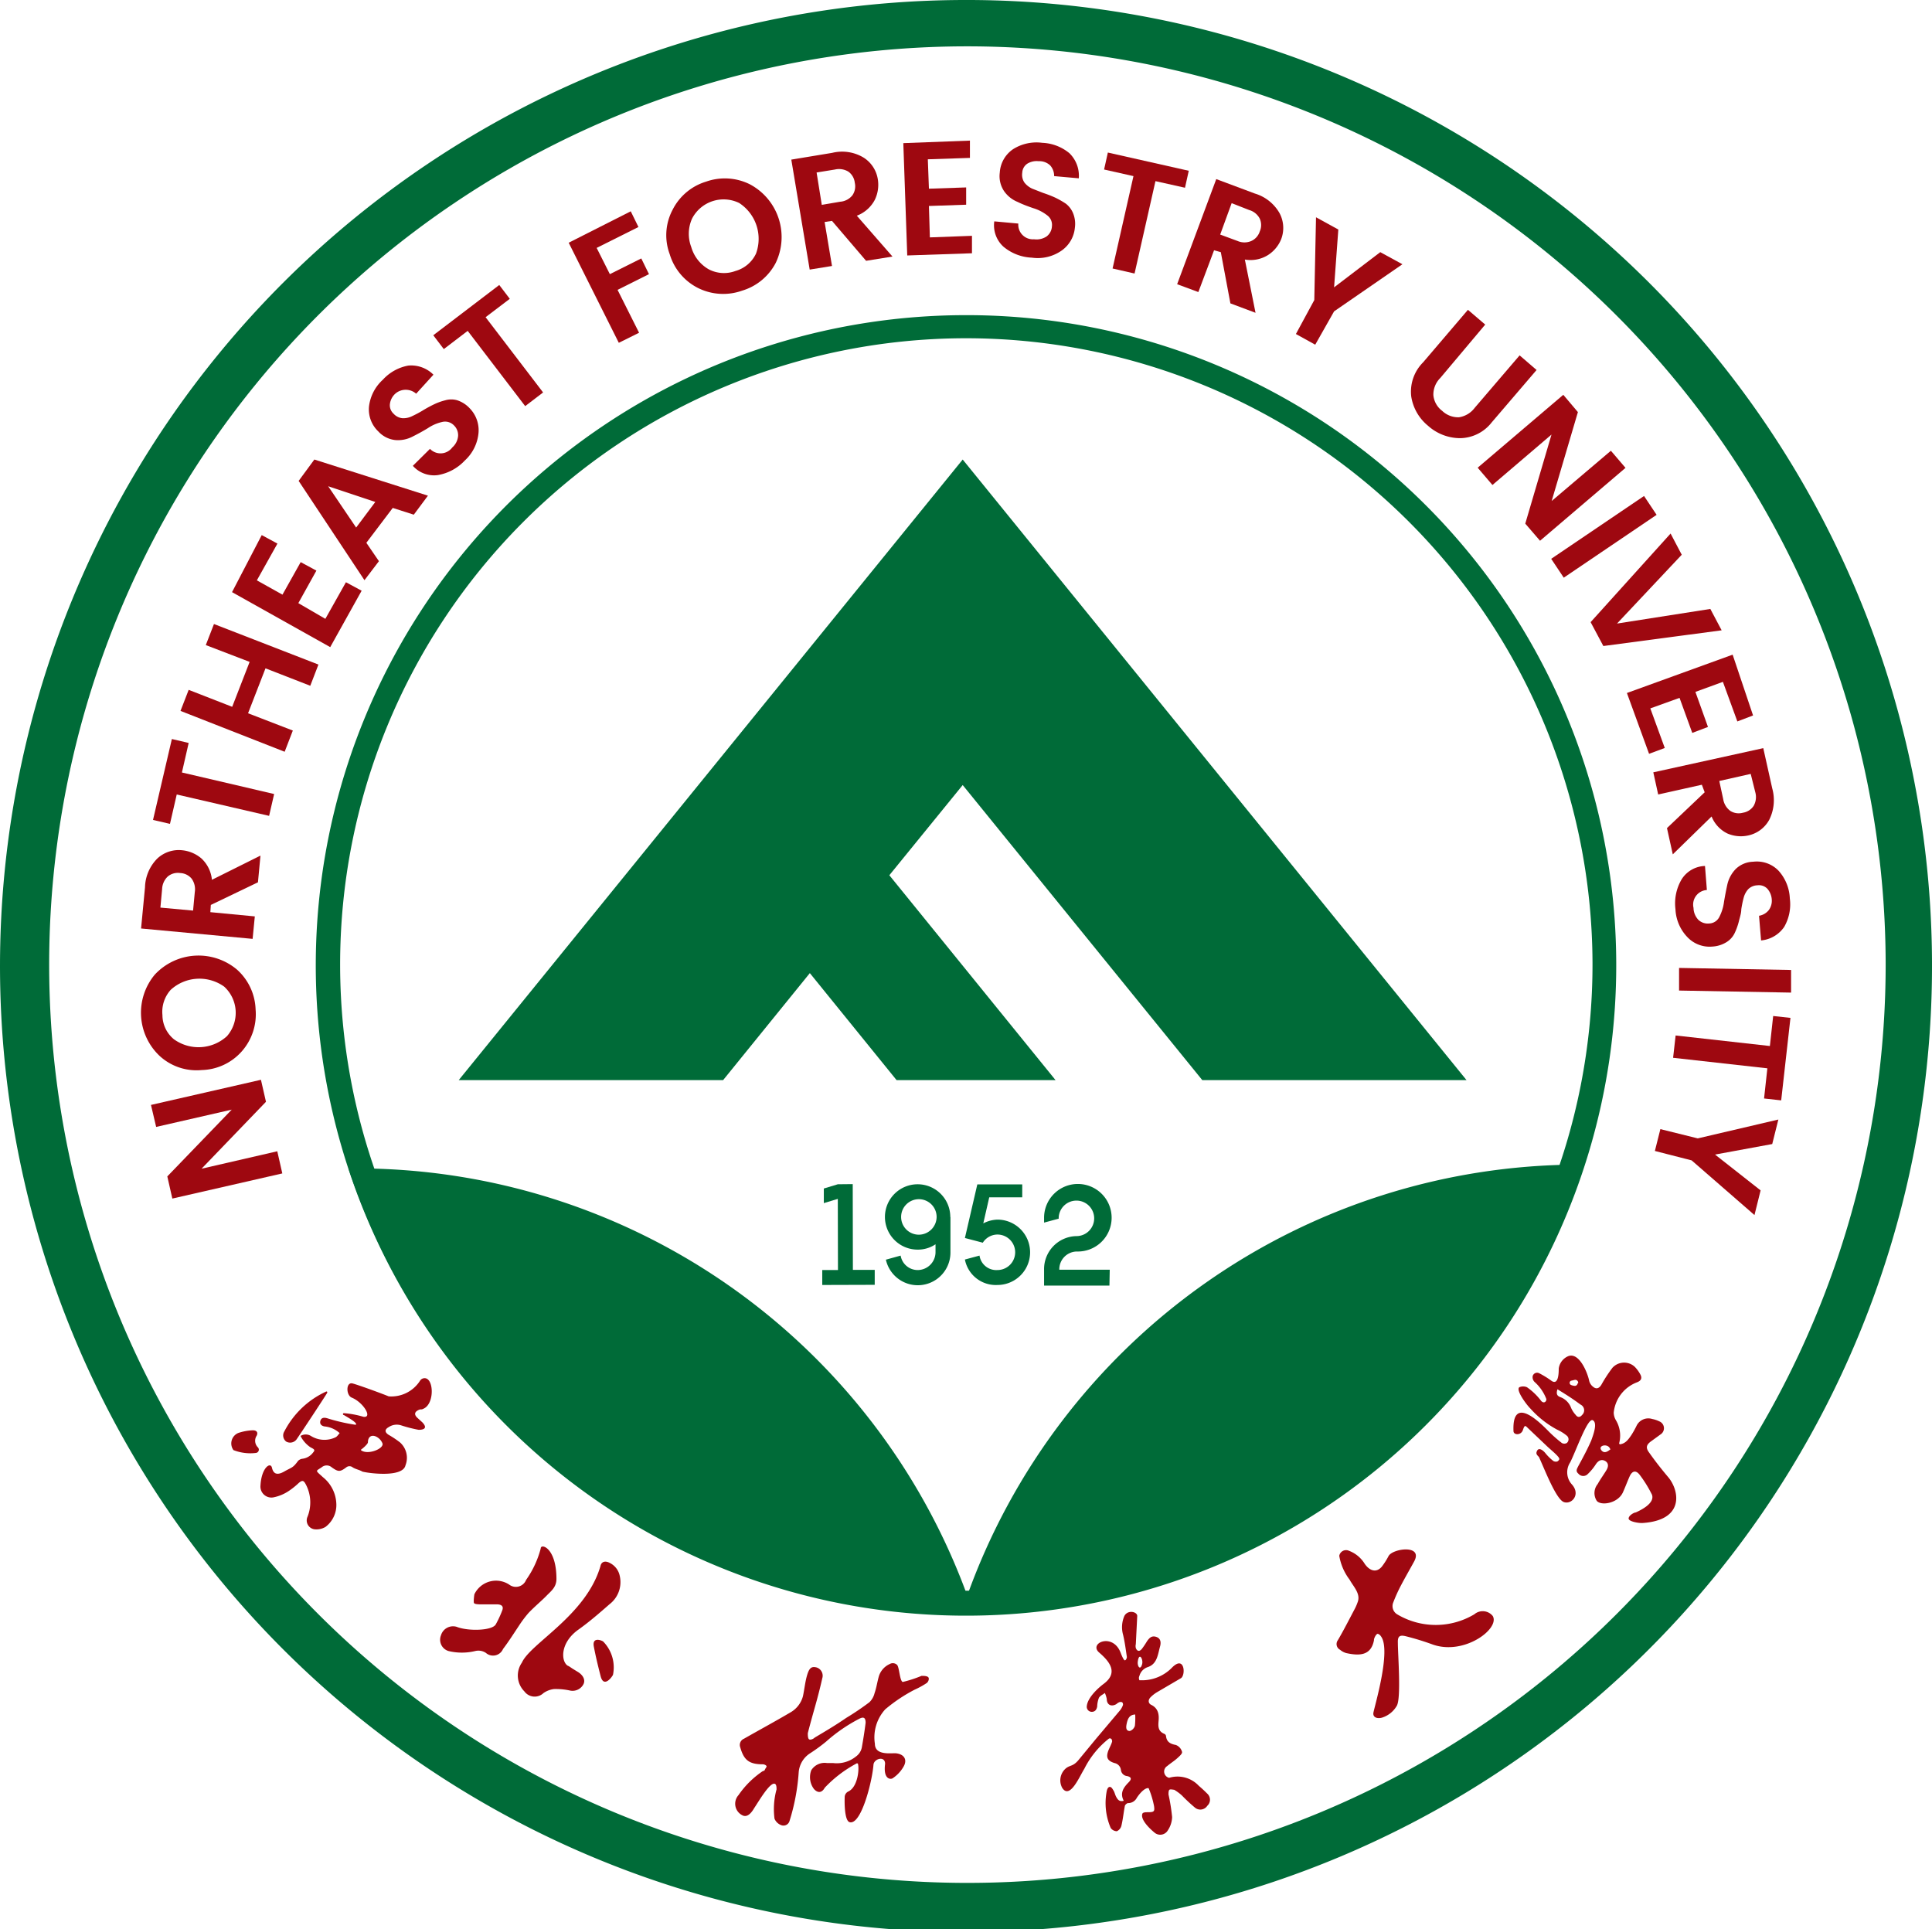 <svg id="图层_1" data-name="图层 1" xmlns="http://www.w3.org/2000/svg" viewBox="0 0 122.98 122.79"><defs><style>.cls-1{fill:#9e0810;}.cls-2{fill:#006b38;}</style></defs><path class="cls-1" d="M919.34,567.59c-.15.26-1.7,2.61-1.92,2.92a.51.51,0,0,1-.69.19.49.49,0,0,1-.12-.65,5.63,5.63,0,0,1,2.67-2.54C919.34,567.51,919.35,567.54,919.34,567.59Z" transform="translate(-898.51 -478.94)"/><path class="cls-1" d="M913.37,571.24a.72.72,0,0,1,.31-1.09,3.25,3.25,0,0,1,.93-.17c.23,0,.34.13.24.34a.59.59,0,0,0,.07.74.21.21,0,0,1-.11.36A2.93,2.93,0,0,1,913.37,571.24Z" transform="translate(-898.51 -478.94)"/><path class="cls-1" d="M924.32,572.21a1.31,1.31,0,0,0-.35-1.46,6,6,0,0,0-.72-.48c-.25-.16-.27-.34,0-.49a.92.92,0,0,1,.81-.11,8.44,8.44,0,0,0,1.1.28c.1,0,.68,0,.24-.47l-.34-.31c-.18-.18-.17-.34.05-.46s.16,0,.37-.11c.74-.34.64-2.13-.05-1.92a.34.34,0,0,0-.18.14,2.17,2.17,0,0,1-2,1c-.33-.14-1.85-.7-2.29-.82s-.43.75-.06.9c.74.3,1.35,1.31.74,1.22a5.84,5.84,0,0,0-1.24-.23.06.06,0,0,0,0,.12c.32.19.91.52.75.62a11.44,11.44,0,0,1-1.79-.41c-.19-.06-.4-.07-.46.17s.15.34.32.35a1.65,1.65,0,0,1,.91.42c-.09.1-.16.22-.27.27a1.63,1.63,0,0,1-1.56-.09.63.63,0,0,0-.66,0,1.88,1.88,0,0,0,.63.72c.18.1.34.15.18.32a1,1,0,0,1-.68.41.47.47,0,0,0-.29.14c-.33.46-.4.4-.87.67s-.7.15-.79-.24-.67,0-.73,1.14a.7.7,0,0,0,.82.75,2.71,2.71,0,0,0,1-.42,4.85,4.85,0,0,0,.62-.5c.24-.2.32-.16.47.14a2.46,2.46,0,0,1,.09,2,.57.57,0,0,0,.43.81,1.13,1.13,0,0,0,.71-.15,1.75,1.75,0,0,0,.69-1.45,2.28,2.28,0,0,0-.86-1.72c-.49-.45-.47-.36-.08-.62l0,0a.49.49,0,0,1,.65,0c.42.3.53.29.92,0a.32.32,0,0,1,.41,0c.19.12.42.15.62.27C922,572.72,924.15,573,924.32,572.21Zm-2.83-1c.11-.07.43-.35.44-.46,0-.34.21-.51.52-.37a.82.82,0,0,1,.4.42C923,571.13,921.94,571.58,921.49,571.25Z" transform="translate(-898.51 -478.94)"/><path class="cls-1" d="M928.71,580.41a1.53,1.53,0,0,1,2.21-.61.7.7,0,0,0,1.08-.3,6.15,6.15,0,0,0,.93-2c0-.34,1-.06,1,1.94,0,.53-.34.77-.63,1.07s-.78.71-1.15,1.1a7.47,7.47,0,0,0-.62.83c-.32.48-.65,1-1,1.46a.69.69,0,0,1-1.09.25.86.86,0,0,0-.68-.12,3.62,3.62,0,0,1-1.7,0,.75.75,0,0,1-.48-1,.8.8,0,0,1,1-.54c.73.29,2.27.25,2.49-.16a6.72,6.72,0,0,0,.4-.86c.11-.26,0-.39-.28-.41h-1c-.18,0-.47,0-.51-.09S928.7,580.43,928.71,580.41Z" transform="translate(-898.51 -478.94)"/><path class="cls-1" d="M935,585.18l.31.19c.33.21.46.5.35.75a.78.78,0,0,1-.89.42,4.23,4.23,0,0,0-1-.09,1.49,1.49,0,0,0-.67.26.81.81,0,0,1-1.21-.11,1.43,1.43,0,0,1-.16-1.83c.55-1.24,4.08-3,5-6.14.06-.3.31-.36.59-.21a1.18,1.18,0,0,1,.64.83,1.77,1.77,0,0,1-.65,1.8c-.64.56-1.28,1.12-2,1.63-1.16.84-1.09,2-.67,2.28C934.75,585,934.88,585.11,935,585.18Z" transform="translate(-898.51 -478.94)"/><path class="cls-1" d="M936.74,585.62c-.16-.62-.31-1.24-.43-1.87s.47-.41.59-.33a2.35,2.35,0,0,1,.63,2.12C937.49,585.65,936.94,586.43,936.74,585.62Z" transform="translate(-898.51 -478.94)"/><path class="cls-1" d="M948.76,594.87a.4.4,0,0,1-.53.24.74.74,0,0,1-.42-.41,4.75,4.75,0,0,1,.13-1.86c0-.12,0-.32-.11-.36-.31-.11-1,1.08-1.3,1.53-.06.09-.34.63-.71.5a.82.82,0,0,1-.3-1.31,5.79,5.79,0,0,1,1.55-1.53s.1,0,.13-.09.13-.17.1-.23-.15-.11-.23-.11c-.88,0-1.21-.27-1.44-1.08a.43.43,0,0,1,.24-.55c1-.57,2-1.11,3-1.7a1.68,1.68,0,0,0,.75-1c.1-.46.14-.94.28-1.39s.3-.51.57-.45a.55.55,0,0,1,.38.7c-.13.58-.28,1.16-.44,1.73s-.33,1.17-.48,1.76c0,.11,0,.31.07.38s.27,0,.37-.1c.69-.41,1.38-.82,2-1.25a17.18,17.18,0,0,0,1.48-1,1.2,1.2,0,0,0,.33-.58c.12-.34.17-.71.27-1.06a1.26,1.26,0,0,1,.69-.79.39.39,0,0,1,.48.06c.14.18.16,1,.35,1.08a7.76,7.76,0,0,0,1.2-.39c.12,0,.35,0,.43.09s0,.31-.12.38a5.36,5.36,0,0,1-.75.41,10.12,10.12,0,0,0-1.87,1.25,2.65,2.65,0,0,0-.66,2.19c0,.78,1.06.58,1.35.61.51.06.73.4.48.84a2.19,2.19,0,0,1-.7.75c-.12.08-.61.09-.48-.92,0-.53-.71-.33-.74.06-.08,1.06-.79,3.89-1.53,3.65-.31-.11-.32-1.21-.3-1.63a.41.41,0,0,1,.21-.31c.62-.27.73-1.44.63-1.78a.08.08,0,0,0-.11,0,7.88,7.88,0,0,0-2,1.53c-.18.33-.44.36-.69.08a1.25,1.25,0,0,1-.17-1.19,1,1,0,0,1,1-.46l.39,0a1.94,1.94,0,0,0,1.46-.42.92.92,0,0,0,.37-.58c.09-.51.17-1,.24-1.56,0-.31-.11-.41-.4-.26a10.25,10.25,0,0,0-2.12,1.46,11,11,0,0,1-1,.73,1.58,1.58,0,0,0-.74,1.23A13.36,13.36,0,0,1,948.76,594.87Z" transform="translate(-898.51 -478.94)"/><path class="cls-1" d="M973.09,585.11a2.67,2.67,0,0,1-1.78.78c-.09,0-.23,0-.27,0a.31.31,0,0,1,0-.28.81.81,0,0,1,.54-.56c.59-.2.63-.8.77-1.3.07-.25.06-.52-.24-.62s-.45.08-.59.28a5.25,5.25,0,0,1-.33.49c-.15.18-.3.15-.38-.06a.53.53,0,0,1,0-.25l.09-1.79c0-.28-.61-.41-.82,0A1.79,1.79,0,0,0,970,583c.11.46.17.94.24,1.41,0,.06-.05.21-.13.21s-.23-.38-.27-.49c-.5-1.29-2.06-.6-1.36,0s1.22,1.3.27,2c-.28.21-1,.83-1.06,1.4a.32.32,0,0,0,.31.37c.22,0,.31-.14.35-.33a1.69,1.69,0,0,1,.11-.56c.07-.13.25-.21.38-.31a1.86,1.86,0,0,1,.12.38c0,.37.28.52.61.33a.71.71,0,0,1,.18-.12.27.27,0,0,1,.19,0,.2.2,0,0,1,.05.18,1.14,1.14,0,0,1-.19.34l-1.51,1.79-1.13,1.37c-.33.4-.53.32-.78.51a1,1,0,0,0-.25,1.27c.49.73,1.09-.73,1.4-1.22a5.68,5.68,0,0,1,1.56-1.92.13.13,0,0,1,.2.1.17.17,0,0,1,0,.12c-.06.19-.16.36-.23.54-.16.43-.06.65.39.79a.51.51,0,0,1,.41.43.44.44,0,0,0,.4.4c.26.06.3.18.11.38-.34.34-.59.69-.33,1.19-.27.08-.38-.07-.47-.23s-.1-.29-.18-.42-.14-.24-.25-.23-.16.17-.18.26a4,4,0,0,0,.25,2.35.49.49,0,0,0,.39.21.52.52,0,0,0,.29-.34c.1-.42.14-.84.22-1.26,0-.07.14-.19.2-.19a.62.62,0,0,0,.57-.35c.46-.67.74-.62.75-.59a5.85,5.85,0,0,1,.34,1.13c.05.35,0,.39-.41.39-.12,0-.32,0-.34.12-.11.37.49.94.76,1.16a.56.56,0,0,0,.87-.13,1.61,1.61,0,0,0,.27-.84,12,12,0,0,0-.23-1.44c0-.1,0-.25.06-.3s.22,0,.3,0a3,3,0,0,1,.49.36,10.59,10.59,0,0,0,.85.79.53.53,0,0,0,.77-.13.52.52,0,0,0,0-.77c-.17-.17-.35-.34-.54-.5a1.85,1.85,0,0,0-1.89-.51.41.41,0,0,1-.12-.75c.2-.17.43-.31.63-.49s.34-.31.31-.42a.65.65,0,0,0-.39-.43c-.37-.07-.59-.2-.63-.58a.18.18,0,0,0-.11-.13c-.41-.17-.39-.49-.36-.84s0-.77-.46-1c-.2-.09-.23-.31-.05-.49a2.15,2.15,0,0,1,.41-.32l1.52-.89C974,585.57,973.92,584.24,973.09,585.11Zm-1.88-.24c-.11.4-.29.16-.28-.12C971,584.05,971.3,584.54,971.21,584.87Zm-.46,3.92a.5.5,0,0,1-.32.33c-.22,0-.25-.17-.22-.37.08-.47.22-.66.56-.68A4.3,4.3,0,0,1,970.75,588.79Z" transform="translate(-898.51 -478.94)"/><path class="cls-1" d="M989.72,583.62a17.09,17.09,0,0,0-1.72-.53c-.4-.1-.53,0-.51.43,0,.73.22,3.51-.07,4a1.66,1.66,0,0,1-.94.75c-.28.08-.58,0-.55-.29s1.17-4,.48-4.89a.38.38,0,0,0-.18-.15c-.11-.05-.28.31-.26.4-.19,1-.94,1-1.77.82a1.06,1.06,0,0,1-.39-.21.41.41,0,0,1-.14-.61c.36-.61.73-1.34,1.08-2a3.12,3.12,0,0,0,.18-.42c.21-.54-.28-1-.51-1.43a3.44,3.44,0,0,1-.66-1.52.44.44,0,0,1,.62-.32,2,2,0,0,1,1,.83c.3.43.72.6,1.08.19a4.49,4.49,0,0,0,.44-.69c.28-.49,2.23-.74,1.62.36-.24.44-.59,1.05-.82,1.49a9.81,9.81,0,0,0-.5,1.1.61.61,0,0,0,.24.76,4.79,4.79,0,0,0,4.92,0,.82.82,0,0,1,1.17.11C994,582.6,991.73,584.32,989.72,583.62Z" transform="translate(-898.51 -478.94)"/><path class="cls-1" d="M1001.15,566a9,9,0,0,0-.7,1.07c-.14.24-.32.31-.52.15a.69.69,0,0,1-.26-.38c-.1-.51-.63-1.84-1.33-1.58a1,1,0,0,0-.61.79c0,.22,0,1.14-.49.76a5.8,5.8,0,0,0-.75-.46.29.29,0,0,0-.42.19.42.42,0,0,0,.12.36,2.8,2.8,0,0,1,.74,1.06c.06.12-.1.37-.31.16a4,4,0,0,0-.91-.88.61.61,0,0,0-.49,0c-.23.18.44,1.09.7,1.35a6.23,6.23,0,0,0,1.71,1.35,2.72,2.72,0,0,1,.61.38.3.3,0,0,1,0,.47.32.32,0,0,1-.31,0,8.44,8.44,0,0,1-.78-.68c-.52-.53-2.4-2.48-2.3-.08,0,.26.48.29.6-.07s.16-.27.33-.11l1.2,1.14c.21.2.44.38.64.59s.16.25.08.34-.26.06-.33,0a3.08,3.08,0,0,1-.51-.51c-.13-.15-.38-.35-.5-.14s0,.29.11.41c.35.75,1.09,2.7,1.59,2.87s1.07-.48.52-1.11a1.15,1.15,0,0,1-.12-1.42c.38-.75,1.11-2.86,1.44-2.68s0,1-.1,1.29c-.24.55-.53,1.09-.82,1.62-.08.17-.2.32,0,.49a.4.4,0,0,0,.56.06,3.33,3.33,0,0,0,.54-.64c.16-.25.36-.35.58-.24s.27.32.11.59-.39.58-.56.89a.91.91,0,0,0-.06,1.07c.27.33,1.35.17,1.67-.55.14-.31.26-.64.42-1s.4-.42.64-.11a7.79,7.79,0,0,1,.75,1.2c.1.17.24.64-1,1.2-.11,0-.46.2-.45.39s.65.3.9.28c2.63-.18,2.35-2,1.65-2.88-.43-.51-.82-1-1.23-1.58-.25-.33-.21-.52.15-.77l.55-.4a.47.47,0,0,0-.07-.84,1.83,1.83,0,0,0-.45-.15.83.83,0,0,0-1,.44,5.6,5.6,0,0,1-.33.59c-.18.26-.36.53-.71.58a.06.06,0,0,1-.06-.08,1.91,1.91,0,0,0-.21-1.45,1,1,0,0,1-.14-.48,2.31,2.31,0,0,1,1.47-1.93c.28-.1.36-.28.21-.53a2.06,2.06,0,0,0-.35-.47A1,1,0,0,0,1001.15,566Zm-.11,5.17c-.19.17-.4.29-.57.11C1000.16,570.94,1000.88,570.78,1001,571.17ZM999.22,569c-.13.16-.28.18-.41,0a1.6,1.6,0,0,1-.29-.44,1.16,1.16,0,0,0-.68-.69c-.23-.08-.28-.22-.19-.5.34.21.68.42,1,.64s.32.23.48.34A.4.4,0,0,1,999.22,569Zm-.29-2a.18.18,0,0,1-.21.15.77.77,0,0,1-.22-.06.15.15,0,0,1,0-.26l.25-.06a.19.19,0,0,1,.22.2Z" transform="translate(-898.51 -478.94)"/><path class="cls-2" d="M960.77,553.18" transform="translate(-898.51 -478.94)"/><path class="cls-2" d="M960.77,554.73" transform="translate(-898.51 -478.94)"/><path class="cls-2" d="M1021.49,540.15a61.49,61.49,0,1,1-61.68-61.21A61.46,61.46,0,0,1,1021.49,540.15Zm-61.67-58.26a58.45,58.45,0,1,0,58.72,58.27A58.49,58.49,0,0,0,959.82,481.89Z" transform="translate(-898.51 -478.94)"/><path class="cls-2" d="M1001.39,540.2A41.39,41.39,0,1,1,959.87,499,41.35,41.35,0,0,1,1001.39,540.2Zm-41.51-39.73a39.86,39.86,0,1,0,40,39.74A39.89,39.89,0,0,0,959.88,500.47Z" transform="translate(-898.51 -478.94)"/><path class="cls-2" d="M960.09,581.65a41.37,41.37,0,0,0,39.24-28.58h-.4a41.41,41.41,0,0,0-38.85,27.43,41.38,41.38,0,0,0-39-27.19h-.39A41.37,41.37,0,0,0,960.09,581.65Z" transform="translate(-898.51 -478.94)"/><path class="cls-2" d="M959,556.4h0a2.08,2.08,0,1,0-2.07,2.08,2,2,0,0,0,1.13-.34v.5a1.14,1.14,0,0,1-1.13,1.14,1.1,1.1,0,0,1-1.09-.92l-.94.26a2.08,2.08,0,0,0,4.11-.47V556.4ZM957,557.53a1.13,1.13,0,1,1,1.13-1.14A1.14,1.14,0,0,1,957,557.53Z" transform="translate(-898.51 -478.94)"/><path class="cls-2" d="M962,556.57a2.08,2.08,0,0,0-.9.24l.38-1.66h2.1v-.82h-2.86l-.79,3.41,1.14.3a1.11,1.11,0,0,1,.93-.52,1.13,1.13,0,0,1,0,2.26,1.08,1.08,0,0,1-1.14-.92l-.93.25a2,2,0,0,0,2.07,1.62,2.08,2.08,0,0,0,0-4.16Z" transform="translate(-898.51 -478.94)"/><path class="cls-2" d="M969.15,559.76h-3.21a1.13,1.13,0,0,1,1.12-1.16h0a2.15,2.15,0,1,0-2.09-2.14c0,.1,0,.2,0,.3l.93-.25v-.06a1.13,1.13,0,1,1,1.14,1.17h0a2.1,2.1,0,0,0-2.07,2.15h0v1l4.16,0Z" transform="translate(-898.51 -478.94)"/><polygon class="cls-2" points="54.29 80.83 54.28 75.37 53.33 75.38 52.44 75.65 52.44 76.58 53.33 76.31 53.34 80.84 52.34 80.84 52.34 81.79 55.68 81.78 55.68 80.83 54.29 80.83"/><path class="cls-1" d="M908.45,550.67l-.33-1.4,7-1.6.32,1.4-4.1,4.26,4.82-1.11.32,1.41-7,1.6-.32-1.41,4.1-4.25Z" transform="translate(-898.51 -478.94)"/><path class="cls-1" d="M914.78,543.19a3.57,3.57,0,0,1-.87,2.66,3.52,3.52,0,0,1-2.56,1.2,3.47,3.47,0,0,1-2.68-.9,3.78,3.78,0,0,1-.31-5.17,3.8,3.8,0,0,1,5.24-.32A3.56,3.56,0,0,1,914.78,543.19Zm-2-1.45a2.71,2.71,0,0,0-3.4.2,2.09,2.09,0,0,0-.53,1.61,2,2,0,0,0,.73,1.54,2.68,2.68,0,0,0,3.38-.2,2.26,2.26,0,0,0-.18-3.15Z" transform="translate(-898.51 -478.94)"/><path class="cls-1" d="M911.9,537l2.83.27-.14,1.43-7.1-.66.25-2.62a2.69,2.69,0,0,1,.79-1.84,2,2,0,0,1,1.58-.52,2.22,2.22,0,0,1,1.22.52,2.13,2.13,0,0,1,.67,1.36l3.09-1.54-.16,1.7-3,1.44Zm-3.18-.29,2.08.19.11-1.18a1.15,1.15,0,0,0-.2-.85,1,1,0,0,0-.73-.36,1,1,0,0,0-.79.22,1.15,1.15,0,0,0-.36.79Z" transform="translate(-898.51 -478.94)"/><path class="cls-1" d="M909.33,531.38l-1.08-.25,1.2-5.15,1.07.25-.43,1.88,5.87,1.37-.32,1.39-5.88-1.36Z" transform="translate(-898.51 -478.94)"/><path class="cls-1" d="M911.61,520l.52-1.34,6.65,2.58-.52,1.35-2.85-1.11-1.11,2.86,2.85,1.1-.52,1.35L910,524.19l.52-1.34,2.77,1.08,1.11-2.86Z" transform="translate(-898.51 -478.94)"/><path class="cls-1" d="M915.17,513l1,.54-1.31,2.34,1.63.91,1.16-2.07,1,.54-1.15,2.07,1.72,1,1.31-2.33,1,.54-2,3.59-6.25-3.5Z" transform="translate(-898.51 -478.94)"/><path class="cls-1" d="M924.85,511.7l-1.34-.43-1.68,2.22.8,1.17-.92,1.21-4.19-6.32,1-1.36,7.23,2.3Zm-3.67.82,1.22-1.63-3-1Z" transform="translate(-898.51 -478.94)"/><path class="cls-1" d="M923.67,504a1.06,1.06,0,0,0-.34.65.72.72,0,0,0,.23.62.87.87,0,0,0,.57.29,1.25,1.25,0,0,0,.61-.13,7.16,7.16,0,0,0,.66-.35,8.06,8.06,0,0,1,.71-.39,3.68,3.68,0,0,1,.74-.27,1.36,1.36,0,0,1,.77,0,1.88,1.88,0,0,1,.78.5,2,2,0,0,1,.57,1.57,2.71,2.71,0,0,1-.87,1.76,3.07,3.07,0,0,1-1.72.93,1.8,1.8,0,0,1-1.59-.59l1.09-1.08a.93.93,0,0,0,1.42-.09,1.1,1.1,0,0,0,.37-.73.87.87,0,0,0-.27-.68.78.78,0,0,0-.75-.21,2.68,2.68,0,0,0-.9.39c-.31.19-.64.37-1,.55a2,2,0,0,1-1.08.21,1.71,1.71,0,0,1-1.08-.55,1.93,1.93,0,0,1-.59-1.6,2.74,2.74,0,0,1,.88-1.69,2.89,2.89,0,0,1,1.62-.9,2,2,0,0,1,1.6.58L925,504a1,1,0,0,0-.68-.25A1,1,0,0,0,923.67,504Z" transform="translate(-898.51 -478.94)"/><path class="cls-1" d="M926.76,501.16l-.67-.88,4.2-3.2.67.88-1.54,1.17,3.66,4.79-1.14.87L928.28,500Z" transform="translate(-898.51 -478.94)"/><path class="cls-1" d="M937.9,500.76l-3.19-6.37,3.95-2,.49,1-2.66,1.33.84,1.67,2-1,.49,1-2,1,1.37,2.73Z" transform="translate(-898.51 -478.94)"/><path class="cls-1" d="M945.75,497.44a3.59,3.59,0,0,1-2.79-.16,3.55,3.55,0,0,1-1.82-2.16,3.45,3.45,0,0,1,.18-2.82,3.53,3.53,0,0,1,2.14-1.8,3.57,3.57,0,0,1,2.78.17,3.8,3.8,0,0,1,1.65,5A3.56,3.56,0,0,1,945.75,497.44Zm.88-2.35a2.72,2.72,0,0,0-1.07-3.23,2.26,2.26,0,0,0-3,1,2.36,2.36,0,0,0-.05,1.8,2.39,2.39,0,0,0,1.11,1.42,2.09,2.09,0,0,0,1.7.11A2.06,2.06,0,0,0,946.63,495.09Z" transform="translate(-898.51 -478.94)"/><path class="cls-1" d="M951,493.07l.47,2.8-1.42.23-1.17-7,2.6-.43a2.65,2.65,0,0,1,2,.3,2,2,0,0,1,.91,1.4,2.19,2.19,0,0,1-.2,1.3,2.15,2.15,0,0,1-1.14,1l2.27,2.6-1.68.27L951.47,493Zm-.51-3.15.33,2.06,1.17-.2a1.1,1.1,0,0,0,.78-.41,1,1,0,0,0,.15-.8,1,1,0,0,0-.4-.7,1.15,1.15,0,0,0-.86-.14Z" transform="translate(-898.51 -478.94)"/><path class="cls-1" d="M960.25,487.89l0,1.1-2.68.09.07,1.87,2.37-.08,0,1.1-2.37.08.06,2,2.68-.1,0,1.11-4.12.14-.25-7.15Z" transform="translate(-898.51 -478.94)"/><path class="cls-1" d="M964.62,489.2a1.14,1.14,0,0,0-.72.16.73.73,0,0,0-.32.58.87.87,0,0,0,.14.62,1.32,1.32,0,0,0,.5.39l.69.27a7.71,7.71,0,0,1,.75.29,5.65,5.65,0,0,1,.69.39,1.48,1.48,0,0,1,.47.62,1.8,1.8,0,0,1,.11.92,2,2,0,0,1-.83,1.44,2.65,2.65,0,0,1-1.91.46,3,3,0,0,1-1.82-.71,1.84,1.84,0,0,1-.57-1.6l1.53.14a.93.93,0,0,0,1,1,1.16,1.16,0,0,0,.8-.18.86.86,0,0,0,.34-.65.75.75,0,0,0-.31-.7,2.7,2.7,0,0,0-.88-.45c-.35-.12-.7-.25-1-.4a1.92,1.92,0,0,1-.86-.69,1.71,1.71,0,0,1-.27-1.17,1.94,1.94,0,0,1,.84-1.49,2.78,2.78,0,0,1,1.86-.41,2.89,2.89,0,0,1,1.73.66,2,2,0,0,1,.6,1.6l-1.57-.14a1,1,0,0,0-.25-.68A1,1,0,0,0,964.62,489.2Z" transform="translate(-898.51 -478.94)"/><path class="cls-1" d="M968.79,489.73l.24-1.08,5.15,1.16-.24,1.08-1.88-.42-1.33,5.88-1.4-.32,1.33-5.88Z" transform="translate(-898.51 -478.94)"/><path class="cls-1" d="M975.79,494.87l-1,2.66-1.35-.5,2.49-6.69,2.46.92a2.69,2.69,0,0,1,1.57,1.25,2,2,0,0,1,.1,1.66,2.15,2.15,0,0,1-.83,1,2.09,2.09,0,0,1-1.48.29l.68,3.39-1.6-.6-.61-3.26Zm1.12-3-.73,2,1.11.41a1.1,1.1,0,0,0,.87,0,1,1,0,0,0,.54-.61,1,1,0,0,0,0-.81,1.09,1.09,0,0,0-.67-.55Z" transform="translate(-898.51 -478.94)"/><path class="cls-1" d="M982.23,500.88,981,500.2l1.17-2.16.11-5.27,1.42.78-.27,3.68,2.94-2.24,1.41.77-4.35,3Z" transform="translate(-898.51 -478.94)"/><path class="cls-1" d="M989.1,502l2.85-3.34,1.1.94L990.19,503a1.49,1.49,0,0,0-.44,1.09,1.41,1.41,0,0,0,.56,1,1.47,1.47,0,0,0,1.07.41,1.54,1.54,0,0,0,1-.6l2.86-3.34,1.08.93-2.86,3.34a2.59,2.59,0,0,1-2,1,3.07,3.07,0,0,1-2.05-.79,3,3,0,0,1-1.07-1.87A2.64,2.64,0,0,1,989.1,502Z" transform="translate(-898.51 -478.94)"/><path class="cls-1" d="M1001.05,507.63l.93,1.09-5.44,4.64-.94-1.09,1.67-5.67-3.76,3.21-.94-1.1,5.45-4.64.93,1.1-1.67,5.66Z" transform="translate(-898.51 -478.94)"/><path class="cls-1" d="M997.25,514.51l5.91-4,.8,1.2-5.91,4Z" transform="translate(-898.51 -478.94)"/><path class="cls-1" d="M999.76,518.54l5.09-5.64.71,1.35-4.12,4.38,5.94-.93.72,1.36-7.53,1Z" transform="translate(-898.51 -478.94)"/><path class="cls-1" d="M1010.1,524.48l-1,.38-.92-2.52-1.75.64.8,2.23-1,.38-.81-2.23-1.86.67.92,2.52-1,.37-1.41-3.87,6.73-2.44Z" transform="translate(-898.51 -478.94)"/><path class="cls-1" d="M1006.84,528.89l-2.78.62-.31-1.41,7-1.54.57,2.56a2.79,2.79,0,0,1-.19,2,2,2,0,0,1-1.35,1,2.16,2.16,0,0,1-1.32-.13,2.05,2.05,0,0,1-1-1.08l-2.47,2.41-.37-1.67,2.4-2.28Zm3.11-.69-2,.45.25,1.16a1.15,1.15,0,0,0,.46.75,1,1,0,0,0,.8.11,1,1,0,0,0,.68-.44,1.14,1.14,0,0,0,.1-.87Z" transform="translate(-898.51 -478.94)"/><path class="cls-1" d="M1011.29,536.19a1.14,1.14,0,0,0-.28-.68.74.74,0,0,0-.63-.22.87.87,0,0,0-.59.25,1.31,1.31,0,0,0-.29.55,6.69,6.69,0,0,0-.15.73c0,.26-.1.53-.16.79a4,4,0,0,1-.27.74,1.38,1.38,0,0,1-.53.57,1.9,1.9,0,0,1-.88.27,1.94,1.94,0,0,1-1.57-.58,2.73,2.73,0,0,1-.78-1.8,3,3,0,0,1,.4-1.91,1.82,1.82,0,0,1,1.48-.84l.12,1.53a.93.93,0,0,0-.85,1.14,1.13,1.13,0,0,0,.31.76.87.87,0,0,0,.7.23.75.75,0,0,0,.64-.43,2.88,2.88,0,0,0,.29-.94c.06-.37.13-.73.21-1.1a2.08,2.08,0,0,1,.54-1,1.66,1.66,0,0,1,1.11-.46,1.92,1.92,0,0,1,1.61.57,2.8,2.8,0,0,1,.72,1.77,2.87,2.87,0,0,1-.36,1.81,2,2,0,0,1-1.47.86l-.13-1.57a1,1,0,0,0,.62-.36A1,1,0,0,0,1011.29,536.19Z" transform="translate(-898.51 -478.94)"/><path class="cls-1" d="M1005.39,540.55l7.13.13,0,1.44-7.13-.13Z" transform="translate(-898.51 -478.94)"/><path class="cls-1" d="M1011.38,543.61l1.1.12-.59,5.25-1.09-.12.21-1.92-6-.67.16-1.42,6,.67Z" transform="translate(-898.51 -478.94)"/><path class="cls-1" d="M1003.85,552.2l.35-1.39,2.38.59,5.13-1.2-.39,1.56-3.64.67,2.9,2.28-.39,1.57-4-3.48Z" transform="translate(-898.51 -478.94)"/><path class="cls-2" d="M993.46,549.12" transform="translate(-898.51 -478.94)"/><path class="cls-2" d="M956.48,504.07" transform="translate(-898.51 -478.94)"/><path class="cls-2" d="M937.36,503.55" transform="translate(-898.51 -478.94)"/><path class="cls-2" d="M982.39,503.55" transform="translate(-898.51 -478.94)"/><polygon class="cls-2" points="76.53 68.75 93.35 68.75 61.28 29.25 29.2 68.75 46.03 68.75 51.55 61.94 57.07 68.75 67.19 68.75 56.61 55.71 61.28 49.97 76.53 68.75"/></svg>
